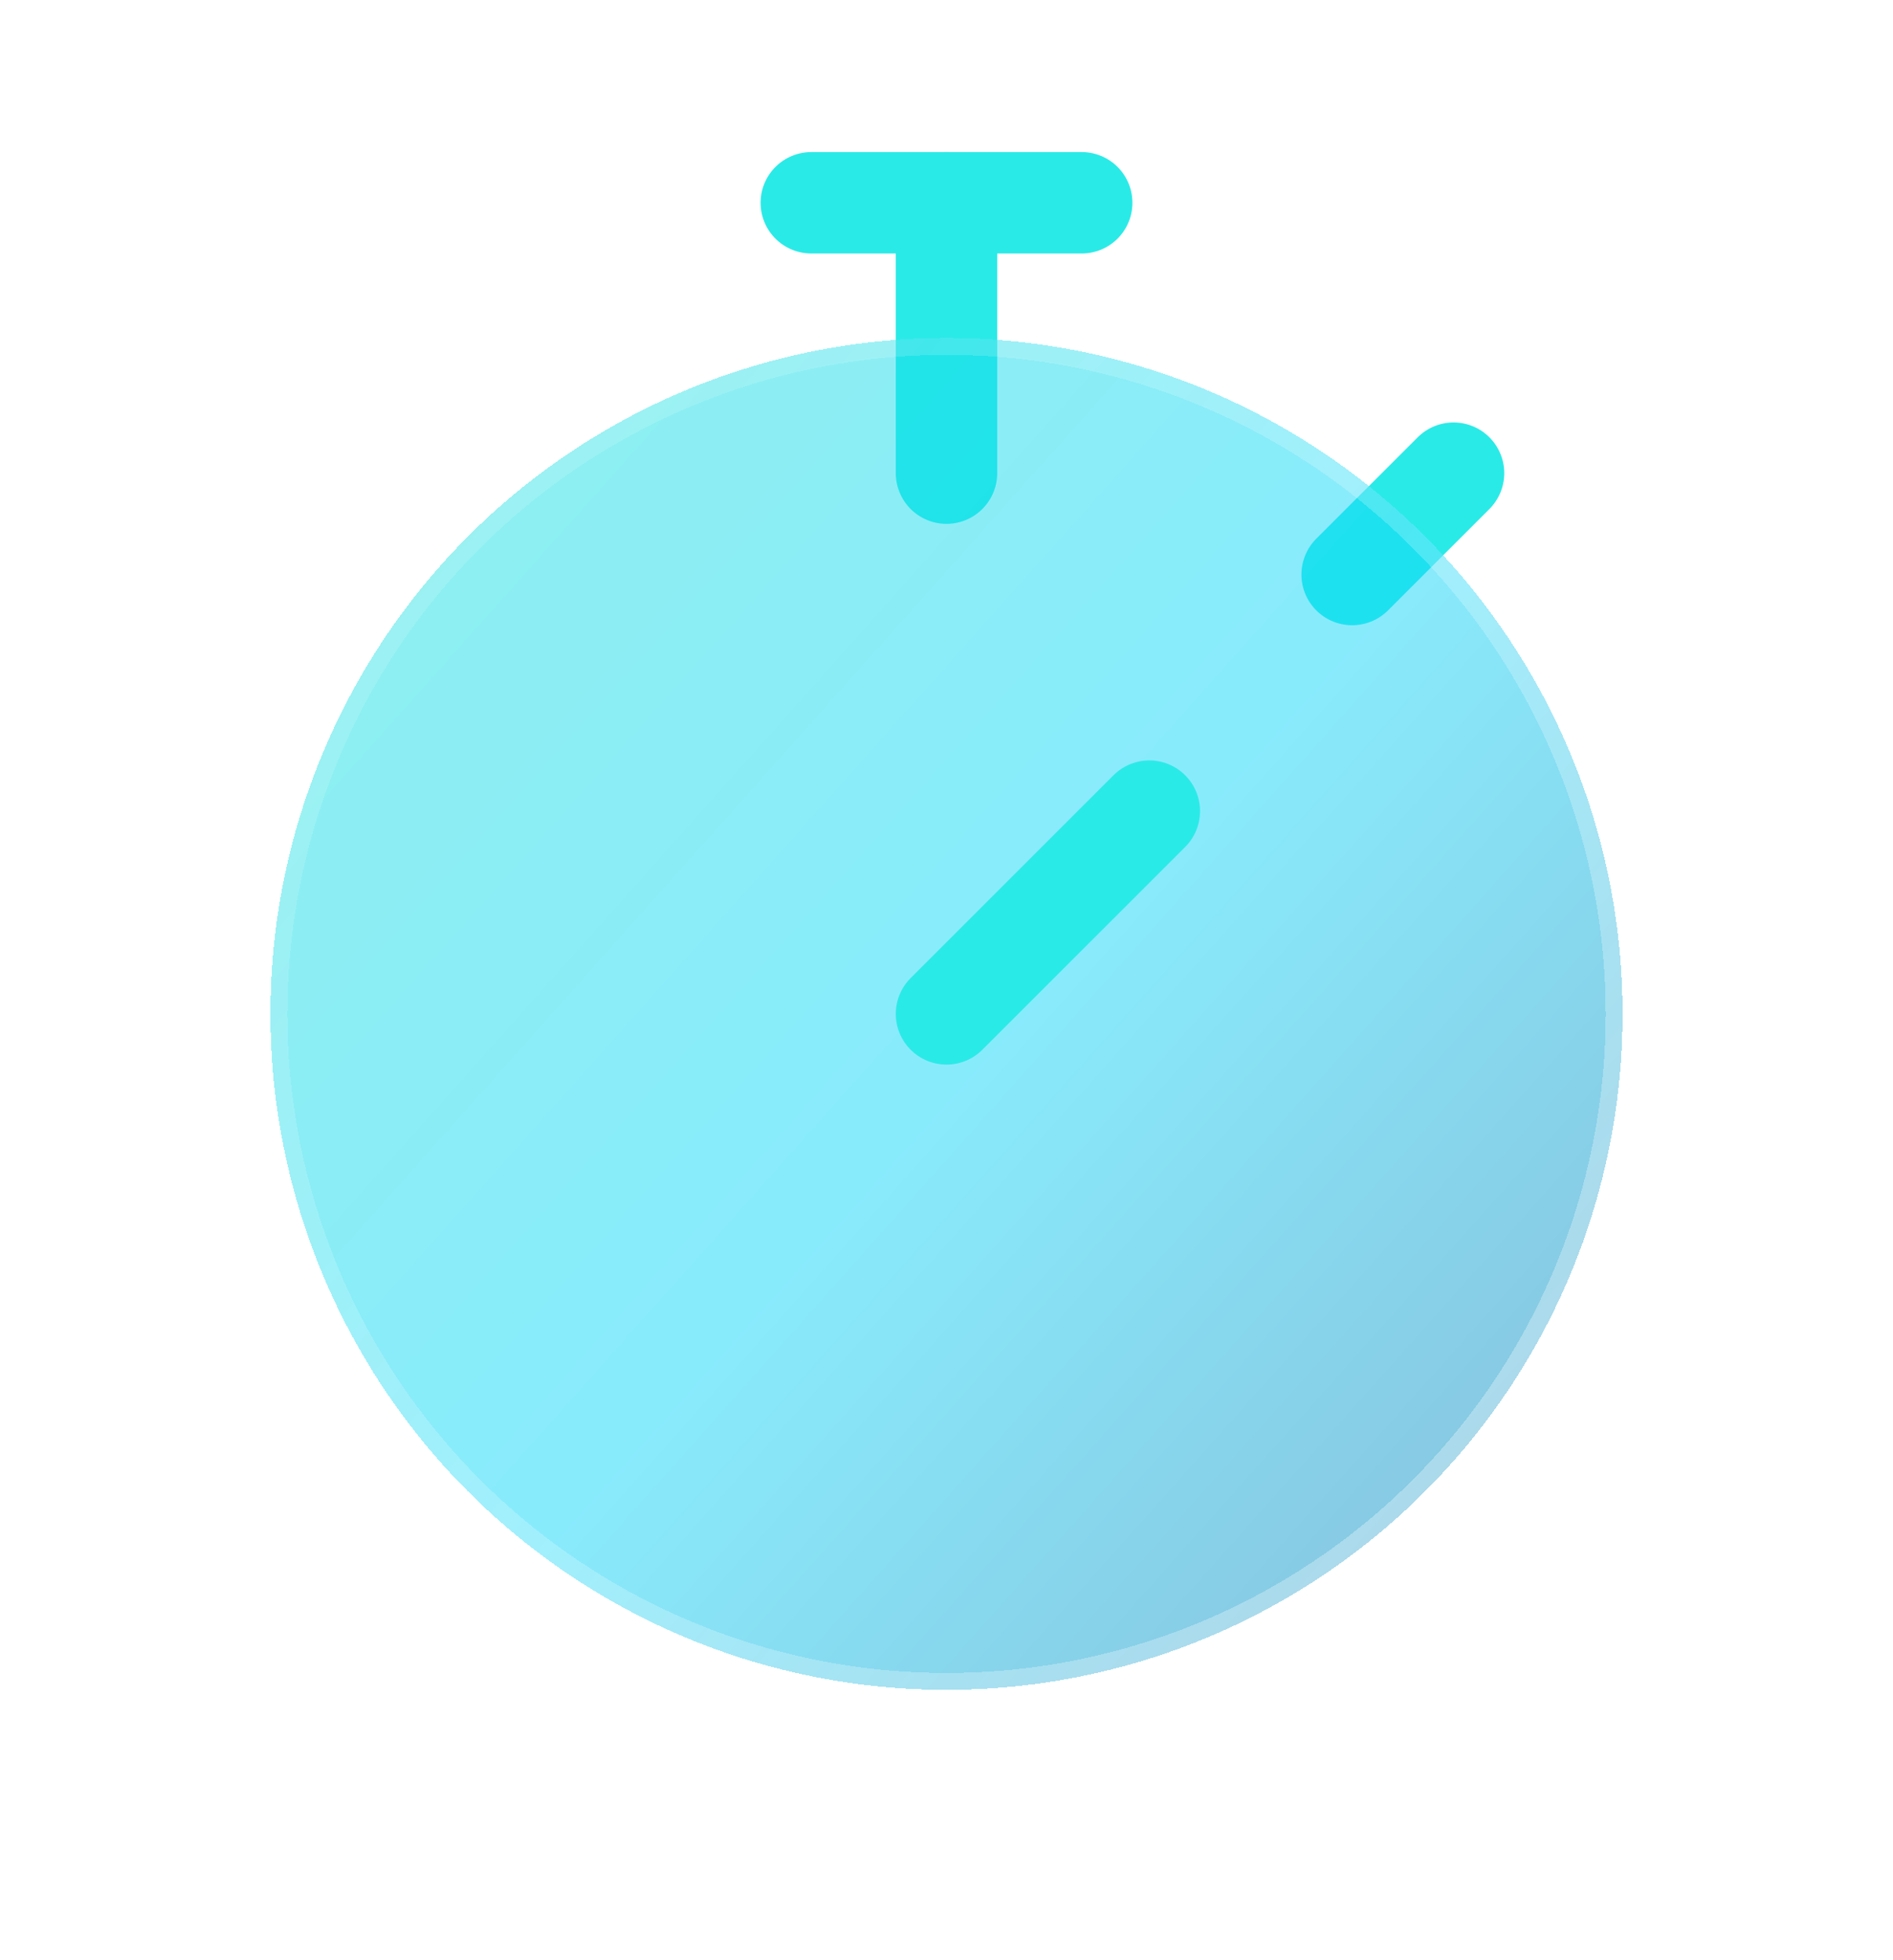 <svg width="28" height="29" viewBox="0 0 28 29" fill="none" xmlns="http://www.w3.org/2000/svg">
<g filter="url(#filter0_d_319_129)">
<path d="M12 3H16" stroke="#2AEAE7" stroke-width="1.5" stroke-linecap="round"/>
</g>
<g filter="url(#filter1_d_319_129)">
<path d="M14 3L14 7" stroke="#2AEAE7" stroke-width="1.5" stroke-linecap="round"/>
</g>
<g filter="url(#filter2_d_319_129)">
<path d="M20 8.5L21.5 7" stroke="#2AEAE7" stroke-width="1.5" stroke-linecap="round"/>
</g>
<g filter="url(#filter3_bdi_319_129)">
<circle cx="14" cy="15" r="10" fill="url(#paint0_linear_319_129)" shape-rendering="crispEdges"/>
<circle cx="14" cy="15" r="9.875" stroke="url(#paint1_linear_319_129)" stroke-opacity="0.7" stroke-width="0.25" shape-rendering="crispEdges"/>
</g>
<g filter="url(#filter4_d_319_129)">
<path d="M14 15L17 12" stroke="#2AEAE7" stroke-width="1.5" stroke-linecap="round"/>
</g>
<defs>
<filter id="filter0_d_319_129" x="9.25" y="0.25" width="9.5" height="5.5" filterUnits="userSpaceOnUse" color-interpolation-filters="sRGB">
<feFlood flood-opacity="0" result="BackgroundImageFix"/>
<feColorMatrix in="SourceAlpha" type="matrix" values="0 0 0 0 0 0 0 0 0 0 0 0 0 0 0 0 0 0 127 0" result="hardAlpha"/>
<feOffset/>
<feGaussianBlur stdDeviation="1"/>
<feComposite in2="hardAlpha" operator="out"/>
<feColorMatrix type="matrix" values="0 0 0 0 0.231 0 0 0 0 0.408 0 0 0 0 1 0 0 0 0.35 0"/>
<feBlend mode="normal" in2="BackgroundImageFix" result="effect1_dropShadow_319_129"/>
<feBlend mode="normal" in="SourceGraphic" in2="effect1_dropShadow_319_129" result="shape"/>
</filter>
<filter id="filter1_d_319_129" x="11.25" y="0.25" width="5.5" height="9.5" filterUnits="userSpaceOnUse" color-interpolation-filters="sRGB">
<feFlood flood-opacity="0" result="BackgroundImageFix"/>
<feColorMatrix in="SourceAlpha" type="matrix" values="0 0 0 0 0 0 0 0 0 0 0 0 0 0 0 0 0 0 127 0" result="hardAlpha"/>
<feOffset/>
<feGaussianBlur stdDeviation="1"/>
<feComposite in2="hardAlpha" operator="out"/>
<feColorMatrix type="matrix" values="0 0 0 0 0.231 0 0 0 0 0.408 0 0 0 0 1 0 0 0 0.35 0"/>
<feBlend mode="normal" in2="BackgroundImageFix" result="effect1_dropShadow_319_129"/>
<feBlend mode="normal" in="SourceGraphic" in2="effect1_dropShadow_319_129" result="shape"/>
</filter>
<filter id="filter2_d_319_129" x="17.25" y="4.25" width="7" height="7" filterUnits="userSpaceOnUse" color-interpolation-filters="sRGB">
<feFlood flood-opacity="0" result="BackgroundImageFix"/>
<feColorMatrix in="SourceAlpha" type="matrix" values="0 0 0 0 0 0 0 0 0 0 0 0 0 0 0 0 0 0 127 0" result="hardAlpha"/>
<feOffset/>
<feGaussianBlur stdDeviation="1"/>
<feComposite in2="hardAlpha" operator="out"/>
<feColorMatrix type="matrix" values="0 0 0 0 0.231 0 0 0 0 0.408 0 0 0 0 1 0 0 0 0.35 0"/>
<feBlend mode="normal" in2="BackgroundImageFix" result="effect1_dropShadow_319_129"/>
<feBlend mode="normal" in="SourceGraphic" in2="effect1_dropShadow_319_129" result="shape"/>
</filter>
<filter id="filter3_bdi_319_129" x="0" y="1" width="28" height="28" filterUnits="userSpaceOnUse" color-interpolation-filters="sRGB">
<feFlood flood-opacity="0" result="BackgroundImageFix"/>
<feGaussianBlur in="BackgroundImageFix" stdDeviation="1"/>
<feComposite in2="SourceAlpha" operator="in" result="effect1_backgroundBlur_319_129"/>
<feColorMatrix in="SourceAlpha" type="matrix" values="0 0 0 0 0 0 0 0 0 0 0 0 0 0 0 0 0 0 127 0" result="hardAlpha"/>
<feOffset/>
<feGaussianBlur stdDeviation="2"/>
<feComposite in2="hardAlpha" operator="out"/>
<feColorMatrix type="matrix" values="0 0 0 0 0.231 0 0 0 0 0.408 0 0 0 0 1 0 0 0 0.1 0"/>
<feBlend mode="normal" in2="effect1_backgroundBlur_319_129" result="effect2_dropShadow_319_129"/>
<feBlend mode="normal" in="SourceGraphic" in2="effect2_dropShadow_319_129" result="shape"/>
<feColorMatrix in="SourceAlpha" type="matrix" values="0 0 0 0 0 0 0 0 0 0 0 0 0 0 0 0 0 0 127 0" result="hardAlpha"/>
<feOffset/>
<feGaussianBlur stdDeviation="1.5"/>
<feComposite in2="hardAlpha" operator="arithmetic" k2="-1" k3="1"/>
<feColorMatrix type="matrix" values="0 0 0 0 0.231 0 0 0 0 0.408 0 0 0 0 1 0 0 0 0.38 0"/>
<feBlend mode="normal" in2="shape" result="effect3_innerShadow_319_129"/>
</filter>
<filter id="filter4_d_319_129" x="11.25" y="9.25" width="8.5" height="8.5" filterUnits="userSpaceOnUse" color-interpolation-filters="sRGB">
<feFlood flood-opacity="0" result="BackgroundImageFix"/>
<feColorMatrix in="SourceAlpha" type="matrix" values="0 0 0 0 0 0 0 0 0 0 0 0 0 0 0 0 0 0 127 0" result="hardAlpha"/>
<feOffset/>
<feGaussianBlur stdDeviation="1"/>
<feComposite in2="hardAlpha" operator="out"/>
<feColorMatrix type="matrix" values="0 0 0 0 0.231 0 0 0 0 0.408 0 0 0 0 1 0 0 0 0.35 0"/>
<feBlend mode="normal" in2="BackgroundImageFix" result="effect1_dropShadow_319_129"/>
<feBlend mode="normal" in="SourceGraphic" in2="effect1_dropShadow_319_129" result="shape"/>
</filter>
<linearGradient id="paint0_linear_319_129" x1="-2.5" y1="-3" x2="34.5" y2="30" gradientUnits="userSpaceOnUse">
<stop stop-color="#29EAC4" stop-opacity="0.5"/>
<stop offset="0.505" stop-color="#12D8FA" stop-opacity="0.5"/>
<stop offset="1" stop-color="#0B2774" stop-opacity="0.5"/>
</linearGradient>
<linearGradient id="paint1_linear_319_129" x1="4.5" y1="8" x2="22" y2="23" gradientUnits="userSpaceOnUse">
<stop stop-color="white" stop-opacity="0.15"/>
<stop offset="1" stop-color="white" stop-opacity="0.44"/>
</linearGradient>
</defs>
</svg>
